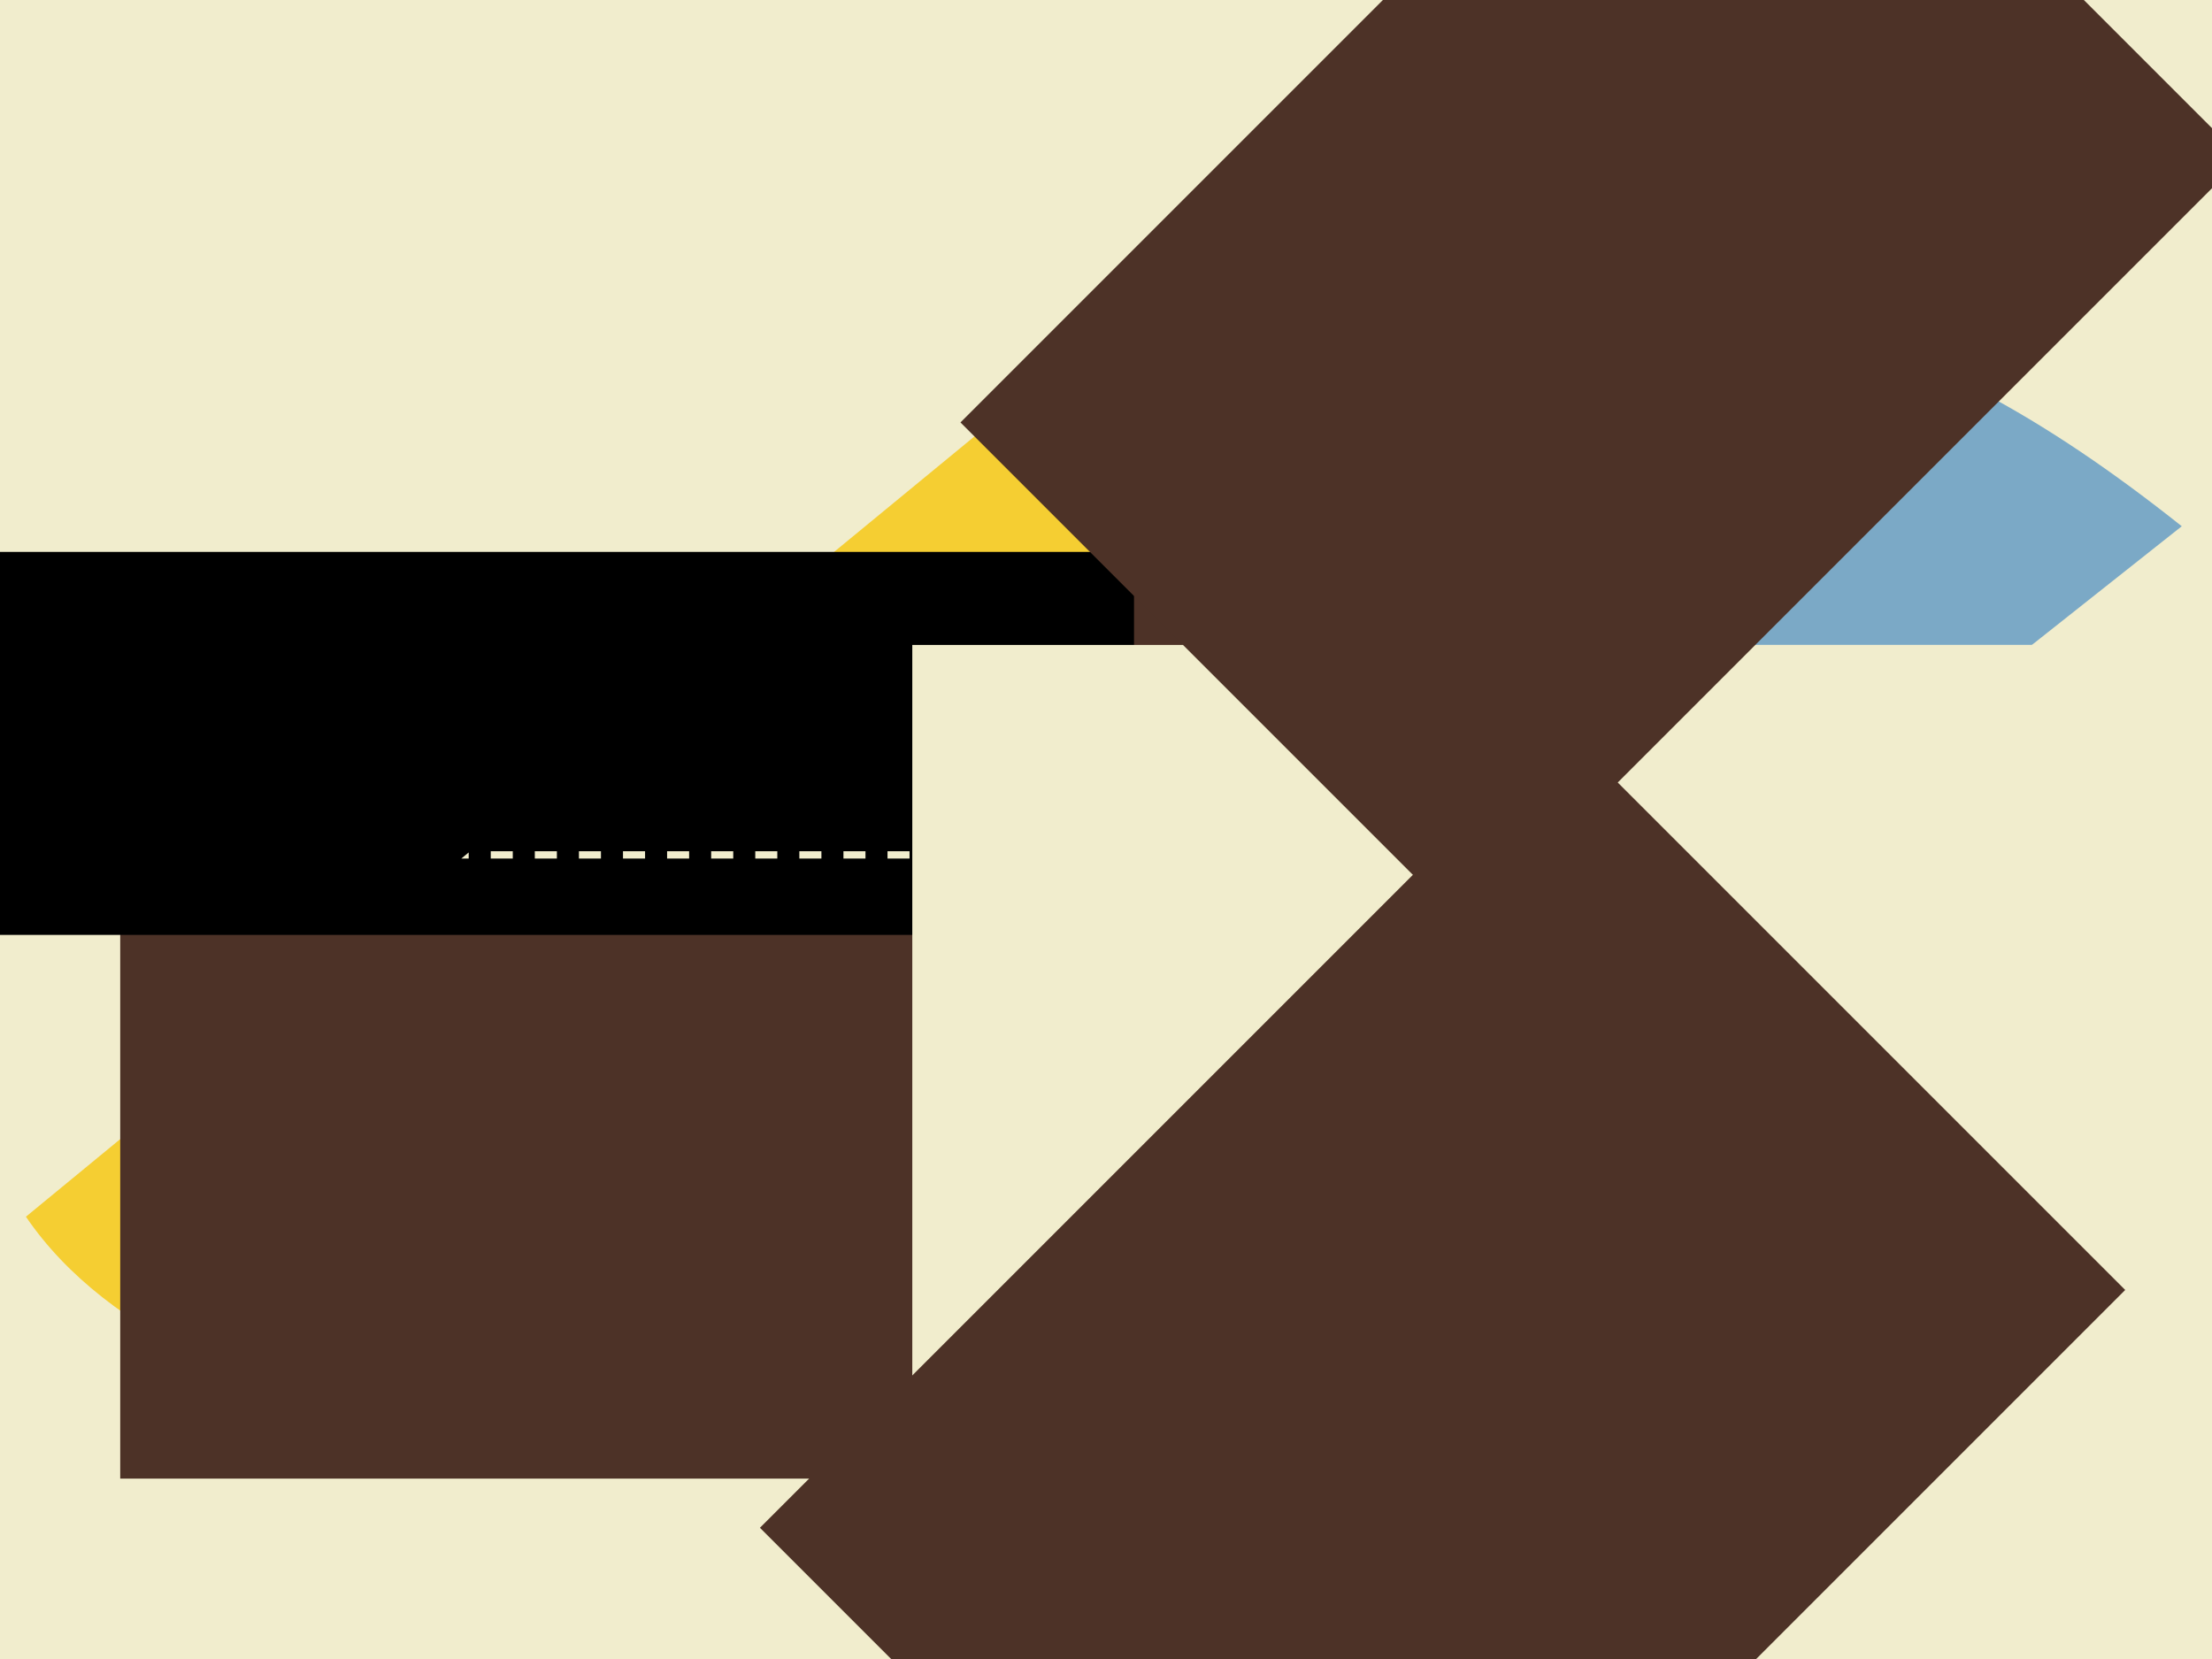 <?xml version="1.0" encoding="UTF-8" standalone="no"?>
<!-- Created with Inkscape (http://www.inkscape.org/) -->

<svg
   xmlns:dc="http://purl.org/dc/elements/1.1/"
   xmlns:cc="http://creativecommons.org/ns#"
   xmlns:rdf="http://www.w3.org/1999/02/22-rdf-syntax-ns#"
   xmlns:svg="http://www.w3.org/2000/svg"
   xmlns="http://www.w3.org/2000/svg"
   xmlns:sodipodi="http://sodipodi.sourceforge.net/DTD/sodipodi-0.dtd"
   xmlns:inkscape="http://www.inkscape.org/namespaces/inkscape"
   width="1600px"
   height="1200px"
   id="svg4435"
   version="1.1"
   inkscape:version="0.48.1 r9760"
   sodipodi:docname="gliederung_rev3.svg">
  <rect width="100%" height="100%" fill="#808080" stroke="none"/>
  <defs
     id="defs4437" />
  <sodipodi:namedview
     id="base"
     pagecolor="#ffffff"
     bordercolor="#666666"
     borderopacity="1.0"
     inkscape:pageopacity="0.0"
     inkscape:pageshadow="2"
     inkscape:zoom="0.555"
     inkscape:cx="904.26591"
     inkscape:cy="524.99728"
     inkscape:current-layer="layer1"
     inkscape:document-units="px"
     showgrid="false"
     inkscape:window-width="1438"
     inkscape:window-height="879"
     inkscape:window-x="0"
     inkscape:window-y="19"
     inkscape:window-maximized="0"
     showguides="true"
     inkscape:guide-bbox="true" />
  <g
     id="layer1"
     inkscape:label="Layer 1"
     inkscape:groupmode="layer">
    <g
       id="g6115">
      <g
         transform="translate(0,30.578)"
         style="fill:#4d3227;fill-opacity:1"
         id="g5957">
        <path
           style="font-size:medium;font-style:normal;font-variant:normal;font-weight:normal;font-stretch:normal;text-indent:0;text-align:start;text-decoration:none;line-height:normal;letter-spacing:normal;word-spacing:normal;text-transform:none;direction:ltr;block-progression:tb;writing-mode:lr-tb;text-anchor:start;baseline-shift:baseline;color:#000000;fill:#4d3227;fill-opacity:1;fill-rule:nonzero;stroke:none;stroke-width:5.315;marker:none;visibility:visible;display:inline;overflow:visible;enable-background:accumulate;font-family:Sans;-inkscape-font-specification:Sans"
           d="m 36.062,296.969 15.938,0 0,-5.312 -15.938,0 z m 31.906,0 15.938,0 0,-5.312 -15.938,0 z m 31.875,0 15.938,0 0,-5.312 -15.938,0 z m 31.906,0 15.938,0 0,-5.312 -15.938,0 z m 31.875,0 15.938,0 0,-5.312 -15.938,0 z m 31.906,0 15.938,0 0,-5.312 -15.938,0 z m 31.875,0 15.938,0 0,-5.312 -15.938,0 z m 31.906,0 15.938,0 0,-5.312 -15.938,0 z m 31.875,0 15.938,0 0,-5.312 -15.938,0 z m 31.875,0 15.969,0 0,-5.312 -15.969,0 z m 31.906,0 15.938,0 0,-5.312 -15.938,0 z m 31.875,0 15.969,0 0,-5.312 -15.969,0 z m 31.906,0 15.938,0 0,-5.312 -15.938,0 z m 31.875,0 15.969,0 0,-5.312 -15.969,0 z m 31.906,0 15.938,0 0,-5.312 -15.938,0 z m 31.875,0 15.969,0 0,-5.312 -15.969,0 z m 31.906,0 15.938,0 0,-5.312 -15.938,0 z m 31.875,0 15.969,0 0,-5.312 -15.969,0 z m 31.906,0 15.938,0 0,-5.312 -15.938,0 z m 31.875,0 15.938,0 0,-5.312 -15.938,0 z m 31.906,0 15.938,0 0,-5.312 -15.938,0 z m 31.875,0 15.938,0 0,-5.312 -15.938,0 z m 31.906,0 15.938,0 0,-5.312 -15.938,0 z m 31.875,0 15.938,0 0,-5.312 -15.938,0 z m 31.906,0 15.938,0 0,-5.312 -15.938,0 z m 31.875,0 15.938,0 0,-5.312 -15.938,0 z m 31.906,0 15.938,0 0,-5.312 -15.938,0 z m 31.875,0 15.938,0 0,-5.312 -15.938,0 z m 31.875,0 15.969,0 0,-5.312 -15.969,0 z m 31.906,0 15.938,0 0,-5.312 -15.938,0 z m 31.875,0 15.969,0 0,-5.312 -15.969,0 z m 31.906,0 15.938,0 0,-5.312 -15.938,0 z m 31.875,0 15.969,0 0,-5.312 -15.969,0 z m 31.906,0 15.938,0 0,-5.312 -15.938,0 z m 31.875,0 15.969,0 0,-5.312 -15.969,0 z m 31.906,0 15.937,0 0,-5.312 -15.937,0 z m 31.875,0 15.937,0 0,-5.312 -15.937,0 z m 31.906,0 15.938,0 0,-5.312 -15.938,0 z m 31.875,0 15.938,0 0,-5.312 -15.938,0 z m 31.906,0 15.938,0 0,-5.312 -15.938,0 z m 31.875,0 15.938,0 0,-5.312 -15.938,0 z m 31.906,0 15.938,0 0,-5.312 -15.938,0 z m 31.875,0 15.938,0 0,-5.312 -15.938,0 z m 31.906,0 15.937,0 0,-5.312 -15.937,0 z m 31.875,0 15.937,0 0,-5.312 -15.937,0 z m 31.875,0 15.969,0 0,-5.312 -15.969,0 z m 31.906,0 15.938,0 0,-5.312 -15.938,0 z m 31.875,0 15.969,0 0,-5.312 -15.969,0 z"
           id="path5016"
           inkscape:connector-curvature="0" />
        <path
           style="font-size:medium;font-style:normal;font-variant:normal;font-weight:normal;font-stretch:normal;text-indent:0;text-align:start;text-decoration:none;line-height:normal;letter-spacing:normal;word-spacing:normal;text-transform:none;direction:ltr;block-progression:tb;writing-mode:lr-tb;text-anchor:start;baseline-shift:baseline;color:#000000;fill:#4d3227;fill-opacity:1;fill-rule:nonzero;stroke:none;stroke-width:5.315;marker:none;visibility:visible;display:inline;overflow:visible;enable-background:accumulate;font-family:Sans;-inkscape-font-specification:Sans"
           d="m 36.062,590.438 15.938,0 0,-5.312 -15.938,0 z m 31.906,0 15.938,0 0,-5.312 -15.938,0 z m 31.875,0 15.938,0 0,-5.312 -15.938,0 z m 31.906,0 15.938,0 0,-5.312 -15.938,0 z m 31.875,0 15.938,0 0,-5.312 -15.938,0 z m 31.906,0 15.938,0 0,-5.312 -15.938,0 z m 31.875,0 15.938,0 0,-5.312 -15.938,0 z m 31.906,0 15.938,0 0,-5.312 -15.938,0 z m 31.875,0 15.938,0 0,-5.312 -15.938,0 z m 31.875,0 15.969,0 0,-5.312 -15.969,0 z m 31.906,0 15.938,0 0,-5.312 -15.938,0 z m 31.875,0 15.969,0 0,-5.312 -15.969,0 z m 31.906,0 15.938,0 0,-5.312 -15.938,0 z m 31.875,0 15.969,0 0,-5.312 -15.969,0 z m 31.906,0 15.938,0 0,-5.312 -15.938,0 z m 31.875,0 15.969,0 0,-5.312 -15.969,0 z m 31.906,0 15.938,0 0,-5.312 -15.938,0 z m 31.875,0 15.969,0 0,-5.312 -15.969,0 z m 31.906,0 15.938,0 0,-5.312 -15.938,0 z m 31.875,0 15.938,0 0,-5.312 -15.938,0 z m 31.906,0 15.938,0 0,-5.312 -15.938,0 z m 31.875,0 15.938,0 0,-5.312 -15.938,0 z m 31.906,0 15.938,0 0,-5.312 -15.938,0 z m 31.875,0 15.938,0 0,-5.312 -15.938,0 z m 31.906,0 15.938,0 0,-5.312 -15.938,0 z m 31.875,0 15.938,0 0,-5.312 -15.938,0 z m 31.906,0 15.938,0 0,-5.312 -15.938,0 z m 31.875,0 15.938,0 0,-5.312 -15.938,0 z m 31.875,0 15.969,0 0,-5.312 -15.969,0 z m 31.906,0 15.938,0 0,-5.312 -15.938,0 z m 31.875,0 15.969,0 0,-5.312 -15.969,0 z m 31.906,0 15.938,0 0,-5.312 -15.938,0 z m 31.875,0 15.969,0 0,-5.312 -15.969,0 z m 31.906,0 15.938,0 0,-5.312 -15.938,0 z m 31.875,0 15.969,0 0,-5.312 -15.969,0 z m 31.906,0 15.937,0 0,-5.312 -15.937,0 z m 31.875,0 15.937,0 0,-5.312 -15.937,0 z m 31.906,0 15.938,0 0,-5.312 -15.938,0 z m 31.875,0 15.938,0 0,-5.312 -15.938,0 z m 31.906,0 15.938,0 0,-5.312 -15.938,0 z m 31.875,0 15.938,0 0,-5.312 -15.938,0 z m 31.906,0 15.938,0 0,-5.312 -15.938,0 z m 31.875,0 15.938,0 0,-5.312 -15.938,0 z m 31.906,0 15.937,0 0,-5.312 -15.937,0 z m 31.875,0 15.937,0 0,-5.312 -15.937,0 z m 31.875,0 15.969,0 0,-5.312 -15.969,0 z m 31.906,0 15.938,0 0,-5.312 -15.938,0 z m 31.875,0 15.969,0 0,-5.312 -15.969,0 z"
           id="path5016-4"
           inkscape:connector-curvature="0" />
        <path
           style="font-size:medium;font-style:normal;font-variant:normal;font-weight:normal;font-stretch:normal;text-indent:0;text-align:start;text-decoration:none;line-height:normal;letter-spacing:normal;word-spacing:normal;text-transform:none;direction:ltr;block-progression:tb;writing-mode:lr-tb;text-anchor:start;baseline-shift:baseline;color:#000000;fill:#4d3227;fill-opacity:1;fill-rule:nonzero;stroke:none;stroke-width:5.315;marker:none;visibility:visible;display:inline;overflow:visible;enable-background:accumulate;font-family:Sans;-inkscape-font-specification:Sans"
           d="m 36.062,887.062 15.938,0 0,-5.312 -15.938,0 z m 31.906,0 15.938,0 0,-5.312 -15.938,0 z m 31.875,0 15.938,0 0,-5.312 -15.938,0 z m 31.906,0 15.938,0 0,-5.312 -15.938,0 z m 31.875,0 15.938,0 0,-5.312 -15.938,0 z m 31.906,0 15.938,0 0,-5.312 -15.938,0 z m 31.875,0 15.938,0 0,-5.312 -15.938,0 z m 31.906,0 15.938,0 0,-5.312 -15.938,0 z m 31.875,0 15.938,0 0,-5.312 -15.938,0 z m 31.875,0 15.969,0 0,-5.312 -15.969,0 z m 31.906,0 15.938,0 0,-5.312 -15.938,0 z m 31.875,0 15.969,0 0,-5.312 -15.969,0 z m 31.906,0 15.938,0 0,-5.312 -15.938,0 z m 31.875,0 15.969,0 0,-5.312 -15.969,0 z m 31.906,0 15.938,0 0,-5.312 -15.938,0 z m 31.875,0 15.969,0 0,-5.312 -15.969,0 z m 31.906,0 15.938,0 0,-5.312 -15.938,0 z m 31.875,0 15.969,0 0,-5.312 -15.969,0 z m 31.906,0 15.938,0 0,-5.312 -15.938,0 z m 31.875,0 15.938,0 0,-5.312 -15.938,0 z m 31.906,0 15.938,0 0,-5.312 -15.938,0 z m 31.875,0 15.938,0 0,-5.312 -15.938,0 z m 31.906,0 15.938,0 0,-5.312 -15.938,0 z m 31.875,0 15.938,0 0,-5.312 -15.938,0 z m 31.906,0 15.938,0 0,-5.312 -15.938,0 z m 31.875,0 15.938,0 0,-5.312 -15.938,0 z m 31.906,0 15.938,0 0,-5.312 -15.938,0 z m 31.875,0 15.938,0 0,-5.312 -15.938,0 z m 31.875,0 15.969,0 0,-5.312 -15.969,0 z m 31.906,0 15.938,0 0,-5.312 -15.938,0 z m 31.875,0 15.969,0 0,-5.312 -15.969,0 z m 31.906,0 15.938,0 0,-5.312 -15.938,0 z m 31.875,0 15.969,0 0,-5.312 -15.969,0 z m 31.906,0 15.938,0 0,-5.312 -15.938,0 z m 31.875,0 15.969,0 0,-5.312 -15.969,0 z m 31.906,0 15.937,0 0,-5.312 -15.937,0 z m 31.875,0 15.937,0 0,-5.312 -15.937,0 z m 31.906,0 15.938,0 0,-5.312 -15.938,0 z m 31.875,0 15.938,0 0,-5.312 -15.938,0 z m 31.906,0 15.938,0 0,-5.312 -15.938,0 z m 31.875,0 15.938,0 0,-5.312 -15.938,0 z m 31.906,0 15.938,0 0,-5.312 -15.938,0 z m 31.875,0 15.938,0 0,-5.312 -15.938,0 z m 31.906,0 15.937,0 0,-5.312 -15.937,0 z m 31.875,0 15.937,0 0,-5.312 -15.937,0 z m 31.875,0 15.969,0 0,-5.312 -15.969,0 z m 31.906,0 15.938,0 0,-5.312 -15.938,0 z m 31.875,0 15.969,0 0,-5.312 -15.969,0 z"
           id="path5016-44"
           inkscape:connector-curvature="0" />
      </g>
      <path
         inkscape:connector-curvature="0"
         id="path5016-7"
         d="m 705.75,322.234 0,5.312 15.938,0 0,-5.312 -15.938,0 z m 31.906,0 0,5.312 15.938,0 0,-5.312 -15.938,0 z m 31.875,0 0,5.312 15.938,0 0,-5.312 -15.938,0 z m 31.906,0 0,5.312 15.938,0 0,-5.312 -15.938,0 z m 31.875,0 0,5.312 15.938,0 0,-5.312 -15.938,0 z m 31.906,0 0,5.312 15.938,0 0,-5.312 -15.938,0 z m 31.875,0 0,5.312 15.938,0 0,-5.312 -15.938,0 z m 31.875,0 0,5.312 15.969,0 0,-5.312 -15.969,0 z m 31.906,0 0,5.312 15.938,0 0,-5.312 -15.938,0 z m 31.875,0 0,5.312 15.969,0 0,-5.312 -15.969,0 z m 31.906,0 0,5.312 15.938,0 0,-5.312 -15.938,0 z m 31.875,0 0,5.312 15.969,0 0,-5.312 -15.969,0 z m 31.906,0 0,5.312 15.938,0 0,-5.312 -15.938,0 z m 31.875,0 0,5.312 15.969,0 0,-5.312 -15.969,0 z m 31.906,0 0,5.312 15.937,0 0,-5.312 -15.937,0 z m 31.875,0 0,5.312 15.937,0 0,-5.312 -15.937,0 z m 31.906,0 0,5.312 15.938,0 0,-5.312 -15.938,0 z m 31.875,0 0,5.312 15.938,0 0,-5.312 -15.938,0 z m 31.906,0 0,5.312 15.938,0 0,-5.312 -15.938,0 z m 31.875,0 0,5.312 15.938,0 0,-5.312 -15.938,0 z m 31.906,0 0,5.312 15.938,0 0,-5.312 -15.938,0 z m 31.875,0 0,5.312 15.938,0 0,-5.312 -15.938,0 z m 31.906,0 0,5.312 15.937,0 0,-5.312 -15.937,0 z m 31.875,0 0,5.312 15.937,0 0,-5.312 -15.937,0 z m 31.875,0 0,5.312 15.969,0 0,-5.312 -15.969,0 z m 31.906,3.219 0,2.094 3.094,0 c -1.034,-0.698 -2.059,-1.401 -3.094,-2.094 z m -1148.031,290.25 0,5.312 15.938,0 0,-5.312 -15.938,0 z m 31.875,0 0,5.312 15.969,0 0,-5.312 -15.969,0 z m 31.906,0 0,5.312 15.938,0 0,-5.312 -15.938,0 z m 31.875,0 0,5.312 15.969,0 0,-5.312 -15.969,0 z m 31.906,0 0,5.312 15.938,0 0,-5.312 -15.938,0 z m 31.875,0 0,5.312 15.969,0 0,-5.312 -15.969,0 z m 31.906,0 0,5.312 15.938,0 0,-5.312 -15.938,0 z m 31.875,0 0,5.312 15.969,0 0,-5.312 -15.969,0 z m 31.906,0 0,5.312 15.938,0 0,-5.312 -15.938,0 z m 31.875,0 0,5.312 15.938,0 0,-5.312 -15.938,0 z m 31.906,0 0,5.312 15.938,0 0,-5.312 -15.938,0 z m 31.875,0 0,5.312 15.938,0 0,-5.312 -15.938,0 z m 31.906,0 0,5.312 15.938,0 0,-5.312 -15.938,0 z m 31.875,0 0,5.312 15.938,0 0,-5.312 -15.938,0 z m 31.906,0 0,5.312 15.938,0 0,-5.312 -15.938,0 z m 31.875,0 0,5.312 15.938,0 0,-5.312 -15.938,0 z m 31.906,0 0,5.312 15.938,0 0,-5.312 -15.938,0 z m 31.875,0 0,5.312 15.938,0 0,-5.312 -15.938,0 z m 31.875,0 0,5.312 15.969,0 0,-5.312 -15.969,0 z m 31.906,0 0,5.312 15.938,0 0,-5.312 -15.938,0 z m 31.875,0 0,5.312 15.969,0 0,-5.312 -15.969,0 z m 31.906,0 0,5.312 15.938,0 0,-5.312 -15.938,0 z m 31.875,0 0,5.312 15.969,0 0,-5.312 -15.969,0 z m 31.906,0 0,5.312 15.938,0 0,-5.312 -15.938,0 z m 31.875,0 0,5.312 15.969,0 0,-5.312 -15.969,0 z m 31.906,0 0,5.312 15.937,0 0,-5.312 -15.937,0 z m 31.875,0 0,5.312 15.937,0 0,-5.312 -15.937,0 z m 31.906,0 0,5.312 15.938,0 0,-5.312 -15.938,0 z m 31.875,0 0,5.312 15.938,0 0,-5.312 -15.938,0 z m 31.906,0 0,1.156 1.469,-1.156 -1.469,0 z m -940.75,0.906 -5.344,4.406 5.344,0 0,-4.406 z M 45.125,912.328 c 1.73,1.79 3.49,3.56 5.281,5.312 l 1.594,0 0,-5.312 -6.875,0 z m 22.844,0 0,5.312 15.938,0 0,-5.312 -15.938,0 z m 31.875,0 0,5.312 15.938,0 0,-5.312 -15.938,0 z m 31.906,0 0,5.312 15.938,0 0,-5.312 -15.938,0 z m 31.875,0 0,5.312 15.938,0 0,-5.312 -15.938,0 z m 31.906,0 0,5.312 15.938,0 0,-5.312 -15.938,0 z m 31.875,0 0,5.312 15.938,0 0,-5.312 -15.938,0 z m 31.906,0 0,5.312 15.938,0 0,-5.312 -15.938,0 z m 31.875,0 0,5.312 15.938,0 0,-5.312 -15.938,0 z m 31.875,0 0,5.312 15.969,0 0,-5.312 -15.969,0 z m 31.906,0 0,5.312 15.938,0 0,-5.312 -15.938,0 z m 31.875,0 0,5.312 15.969,0 0,-5.312 -15.969,0 z m 31.906,0 0,5.312 15.938,0 0,-5.312 -15.938,0 z m 31.875,0 0,5.312 15.969,0 0,-5.312 -15.969,0 z m 31.906,0 0,5.312 15.938,0 0,-5.312 -15.938,0 z m 31.875,0 0,5.312 15.969,0 0,-5.312 -15.969,0 z m 31.906,0 0,5.312 15.938,0 0,-5.312 -15.938,0 z m 31.875,0 0,5.312 15.969,0 0,-5.312 -15.969,0 z m 31.906,0 0,5.312 15.938,0 0,-5.312 -15.938,0 z m 31.875,0 0,5.312 15.938,0 0,-5.312 -15.938,0 z m 31.906,0 0,5.312 15.938,0 0,-5.312 -15.938,0 z m 31.875,0 0,5.312 15.938,0 0,-5.312 -15.938,0 z m 31.906,0 0,5.312 15.938,0 0,-5.312 -15.938,0 z m 31.875,0 0,5.312 15.938,0 0,-5.312 -15.938,0 z m 31.906,0 0,5.312 15.938,0 0,-5.312 -15.938,0 z m 31.875,0 0,5.312 15.938,0 0,-5.312 -15.938,0 z m 31.906,0 0,5.312 15.938,0 0,-5.312 -15.938,0 z m 31.875,0 0,5.312 2.844,0 6.688,-5.312 -9.531,0 z"
         style="font-size:medium;font-style:normal;font-variant:normal;font-weight:normal;font-stretch:normal;text-indent:0;text-align:start;text-decoration:none;line-height:normal;letter-spacing:normal;word-spacing:normal;text-transform:none;direction:ltr;block-progression:tb;writing-mode:lr-tb;text-anchor:start;baseline-shift:baseline;color:#000000;fill:#f1edcd;fill-opacity:1;fill-rule:nonzero;stroke:none;stroke-width:5.315;marker:none;visibility:visible;display:inline;overflow:visible;enable-background:accumulate;font-family:Sans;-inkscape-font-specification:Sans" />
    </g>
    <path
       style="color:#000000;fill:#f1edcd;fill-opacity:1;fill-rule:nonzero;stroke:none;stroke-width:3.543;marker:none;visibility:visible;display:inline;overflow:visible;enable-background:accumulate"
       d="m 0,0 c 0,400 0,800 0,1200 533.333,0 1066.667,0 1600,0 0,-400 0,-800 0,-1200 C 1066.667,0 533.333,0 0,0 z"
       id="rect5526"
       inkscape:connector-curvature="0" />
    <path
       sodipodi:nodetypes="cccccccccccccccccccccccccccccccccccccccccccccccccccccccccccccccccccccccccccccccccccccccccccccccccccccccccccccccccccccccccccccccccccccccccccccccccccccccccccccccccccccccccccccccccccccccccccccccccccccccccccccccccccccccccccc"
       style="font-size:medium;font-style:normal;font-variant:normal;font-weight:normal;font-stretch:normal;text-indent:0;text-align:start;text-decoration:none;line-height:normal;letter-spacing:normal;word-spacing:normal;text-transform:none;direction:ltr;block-progression:tb;writing-mode:lr-tb;text-anchor:start;baseline-shift:baseline;color:#000000;fill:#4d3227;fill-opacity:1;fill-rule:nonzero;stroke:none;stroke-width:5.315;marker:none;visibility:visible;display:inline;overflow:visible;enable-background:accumulate;font-family:Sans;-inkscape-font-specification:Sans"
       d="m 36.062,327.546 15.938,0 0,-5.312 -15.938,0 z m 31.906,0 15.938,0 0,-5.312 -15.938,0 z m 31.875,0 15.938,0 0,-5.312 -15.938,0 z m 31.906,0 15.938,0 0,-5.312 -15.938,0 z m 31.875,0 15.938,0 0,-5.312 -15.938,0 z m 31.906,0 15.938,0 0,-5.312 -15.938,0 z m 31.875,0 15.938,0 0,-5.312 -15.938,0 z m 31.906,0 15.938,0 0,-5.312 -15.938,0 z m 31.875,0 15.938,0 0,-5.312 -15.938,0 z m 31.875,0 15.969,0 0,-5.312 -15.969,0 z m 31.906,0 15.938,0 0,-5.312 -15.938,0 z m 31.875,0 15.969,0 0,-5.312 -15.969,0 z m 31.906,0 15.938,0 0,-5.312 -15.938,0 z m 31.875,0 15.969,0 0,-5.312 -15.969,0 z m 31.906,0 15.938,0 0,-5.312 -15.938,0 z m 31.875,0 15.969,0 0,-5.312 -15.969,0 z m 31.906,0 15.938,0 0,-5.312 -15.938,0 z m 31.875,0 15.969,0 0,-5.312 -15.969,0 z m 31.906,0 15.938,0 0,-5.312 -15.938,0 z m 31.875,0 15.938,0 0,-5.312 -15.938,0 z m 31.906,0 15.938,0 0,-5.312 -15.938,0 z m 31.875,0 15.938,0 0,-5.312 -15.938,0 z m 31.906,0 15.938,0 0,-5.312 -15.938,0 z m 31.875,0 15.938,0 0,-5.312 -15.938,0 z m 31.906,0 15.938,0 0,-5.312 -15.938,0 z m 31.875,0 15.938,0 0,-5.312 -15.938,0 z m 31.906,0 15.938,0 0,-5.312 -15.938,0 z m 31.875,0 15.938,0 0,-5.312 -15.938,0 z m 31.875,0 15.969,0 0,-5.312 -15.969,0 z m 31.906,0 15.938,0 0,-5.312 -15.938,0 z m 31.875,0 15.969,0 0,-5.312 -15.969,0 z m 31.906,0 15.938,0 0,-5.312 -15.938,0 z m 31.875,0 15.969,0 0,-5.312 -15.969,0 z m 31.906,0 15.938,0 0,-5.312 -15.938,0 z m 31.875,0 15.969,0 0,-5.312 -15.969,0 z m 31.906,0 15.937,0 0,-5.312 -15.937,0 z m 31.875,0 15.937,0 0,-5.312 -15.937,0 z m 31.906,0 15.938,0 0,-5.312 -15.938,0 z m 31.875,0 15.938,0 0,-5.312 -15.938,0 z m 31.906,0 15.938,0 0,-5.312 -15.938,0 z m 31.875,0 15.938,0 0,-5.312 -15.938,0 z m 31.906,0 15.938,0 0,-5.312 -15.938,0 z m 31.875,0 15.938,0 0,-5.312 -15.938,0 z m 31.906,0 15.937,0 0,-5.312 -15.937,0 z"
       id="path5016-70"
       inkscape:connector-curvature="0" />
    <path
       sodipodi:nodetypes="cccccccccccccccccccccccccccccccccccccccccccccccccccccccccccccccccccccccccccccccccccccccccccccccccccccccccccccccccccccccccccccccccccccccccccccccccccccccccccccccccccccccccccccccccccccccccccccccccccccccccccccccccccccccccccc"
       style="font-size:medium;font-style:normal;font-variant:normal;font-weight:normal;font-stretch:normal;text-indent:0;text-align:start;text-decoration:none;line-height:normal;letter-spacing:normal;word-spacing:normal;text-transform:none;direction:ltr;block-progression:tb;writing-mode:lr-tb;text-anchor:start;baseline-shift:baseline;color:#000000;fill:#4d3227;fill-opacity:1;fill-rule:nonzero;stroke:none;stroke-width:5.315;marker:none;visibility:visible;display:inline;overflow:visible;enable-background:accumulate;font-family:Sans;-inkscape-font-specification:Sans"
       d="m 99.844,621.015 15.938,0 0,-5.312 -15.938,0 z m 31.906,0 15.938,0 0,-5.312 -15.938,0 z m 31.875,0 15.938,0 0,-5.312 -15.938,0 z m 31.906,0 15.938,0 0,-5.312 -15.938,0 z m 31.875,0 15.938,0 0,-5.312 -15.938,0 z m 31.906,0 15.938,0 0,-5.312 -15.938,0 z m 31.875,0 15.938,0 0,-5.312 -15.938,0 z m 31.875,0 15.969,0 0,-5.312 -15.969,0 z m 31.906,0 15.938,0 0,-5.312 -15.938,0 z m 31.875,0 15.969,0 0,-5.312 -15.969,0 z m 31.906,0 15.938,0 0,-5.312 -15.938,0 z m 31.875,0 15.969,0 0,-5.312 -15.969,0 z m 31.906,0 15.938,0 0,-5.312 -15.938,0 z m 31.875,0 15.969,0 0,-5.312 -15.969,0 z m 31.906,0 15.938,0 0,-5.312 -15.938,0 z m 31.875,0 15.969,0 0,-5.312 -15.969,0 z m 31.906,0 15.938,0 0,-5.312 -15.938,0 z m 31.875,0 15.938,0 0,-5.312 -15.938,0 z m 31.906,0 15.938,0 0,-5.312 -15.938,0 z m 31.875,0 15.938,0 0,-5.312 -15.938,0 z m 31.906,0 15.938,0 0,-5.312 -15.938,0 z m 31.875,0 15.938,0 0,-5.312 -15.938,0 z m 31.906,0 15.938,0 0,-5.312 -15.938,0 z m 31.875,0 15.938,0 0,-5.312 -15.938,0 z m 31.906,0 15.938,0 0,-5.312 -15.938,0 z m 31.875,0 15.938,0 0,-5.312 -15.938,0 z m 31.875,0 15.969,0 0,-5.312 -15.969,0 z m 31.906,0 15.938,0 0,-5.312 -15.938,0 z m 31.875,0 15.969,0 0,-5.312 -15.969,0 z m 31.906,0 15.938,0 0,-5.312 -15.938,0 z m 31.875,0 15.969,0 0,-5.312 -15.969,0 z m 31.906,0 15.938,0 0,-5.312 -15.938,0 z m 31.875,0 15.969,0 0,-5.312 -15.969,0 z m 31.906,0 15.937,0 0,-5.312 -15.937,0 z m 31.875,0 15.937,0 0,-5.312 -15.937,0 z m 31.906,0 15.938,0 0,-5.312 -15.938,0 z m 31.875,0 15.938,0 0,-5.312 -15.938,0 z m 31.906,0 15.938,0 0,-5.312 -15.938,0 z m 31.875,0 15.938,0 0,-5.312 -15.938,0 z m 31.906,0 15.938,0 0,-5.312 -15.938,0 z m 31.875,0 15.938,0 0,-5.312 -15.938,0 z m 31.906,0 15.937,0 0,-5.312 -15.937,0 z m 31.875,0 15.937,0 0,-5.312 -15.937,0 z m 31.875,0 15.969,0 0,-5.312 -15.969,0 z"
       id="path5016-4-8"
       inkscape:connector-curvature="0" />
    <path
       sodipodi:nodetypes="cccccccccccccccccccccccccccccccccccccccccccccccccccccccccccccccccccccccccccccccccccccccccccccccccccccccccccccccccccccccccccccccccccccccccccccccccccccccccccccccccccccccccccccccccccccccccccccccccccccccccccccccccccccccccccc"
       style="font-size:medium;font-style:normal;font-variant:normal;font-weight:normal;font-stretch:normal;text-indent:0;text-align:start;text-decoration:none;line-height:normal;letter-spacing:normal;word-spacing:normal;text-transform:none;direction:ltr;block-progression:tb;writing-mode:lr-tb;text-anchor:start;baseline-shift:baseline;color:#000000;fill:#4d3227;fill-opacity:1;fill-rule:nonzero;stroke:none;stroke-width:5.315;marker:none;visibility:visible;display:inline;overflow:visible;enable-background:accumulate;font-family:Sans;-inkscape-font-specification:Sans"
       d="m 163.625,917.64 15.938,0 0,-5.312 -15.938,0 z m 31.906,0 15.938,0 0,-5.312 -15.938,0 z m 31.875,0 15.938,0 0,-5.312 -15.938,0 z m 31.906,0 15.938,0 0,-5.312 -15.938,0 z m 31.875,0 15.938,0 0,-5.312 -15.938,0 z m 31.875,0 15.969,0 0,-5.312 -15.969,0 z m 31.906,0 15.938,0 0,-5.312 -15.938,0 z m 31.875,0 15.969,0 0,-5.312 -15.969,0 z m 31.906,0 15.938,0 0,-5.312 -15.938,0 z m 31.875,0 15.969,0 0,-5.312 -15.969,0 z m 31.906,0 15.938,0 0,-5.312 -15.938,0 z m 31.875,0 15.969,0 0,-5.312 -15.969,0 z m 31.906,0 15.938,0 0,-5.312 -15.938,0 z m 31.875,0 15.969,0 0,-5.312 -15.969,0 z m 31.906,0 15.938,0 0,-5.312 -15.938,0 z m 31.875,0 15.938,0 0,-5.312 -15.938,0 z m 31.906,0 15.938,0 0,-5.312 -15.938,0 z m 31.875,0 15.938,0 0,-5.312 -15.938,0 z m 31.906,0 15.938,0 0,-5.312 -15.938,0 z m 31.875,0 15.938,0 0,-5.312 -15.938,0 z m 31.906,0 15.938,0 0,-5.312 -15.938,0 z m 31.875,0 15.938,0 0,-5.312 -15.938,0 z m 31.906,0 15.938,0 0,-5.312 -15.938,0 z m 31.875,0 15.938,0 0,-5.312 -15.938,0 z m 31.875,0 15.969,0 0,-5.312 -15.969,0 z m 31.906,0 15.938,0 0,-5.312 -15.938,0 z m 31.875,0 15.969,0 0,-5.312 -15.969,0 z m 31.906,0 15.938,0 0,-5.312 -15.938,0 z m 31.875,0 15.969,0 0,-5.312 -15.969,0 z m 31.906,0 15.938,0 0,-5.312 -15.938,0 z m 31.875,0 15.969,0 0,-5.312 -15.969,0 z m 31.906,0 15.937,0 0,-5.312 -15.937,0 z m 31.875,0 15.937,0 0,-5.312 -15.937,0 z m 31.906,0 15.938,0 0,-5.312 -15.938,0 z m 31.875,0 15.938,0 0,-5.312 -15.938,0 z m 31.906,0 15.938,0 0,-5.312 -15.938,0 z m 31.875,0 15.938,0 0,-5.312 -15.938,0 z m 31.906,0 15.938,0 0,-5.312 -15.938,0 z m 31.875,0 15.938,0 0,-5.312 -15.938,0 z m 31.906,0 15.937,0 0,-5.312 -15.937,0 z m 31.875,0 15.937,0 0,-5.312 -15.937,0 z m 31.875,0 15.969,0 0,-5.312 -15.969,0 z m 31.906,0 15.938,0 0,-5.312 -15.938,0 z m 31.875,0 15.969,0 0,-5.312 -15.969,0 z"
       id="path5016-44-1"
       inkscape:connector-curvature="0" />
    <rect
       style="color:#000000;fill:#f1edcd;fill-opacity:1;fill-rule:nonzero;stroke:none;stroke-width:5.315;marker:none;visibility:visible;display:inline;overflow:visible;enable-background:accumulate"
       id="rect6173-9"
       width="1580.18"
       height="72.072"
       x="18.919"
       y="873.874" />
    <rect
       style="color:#000000;fill:#f1edcd;fill-opacity:1;fill-rule:nonzero;stroke:none;stroke-width:5.315;stroke-miterlimit:4;stroke-opacity:1;stroke-dasharray:15.945, 15.945;stroke-dashoffset:0;marker:none;visibility:visible;display:inline;overflow:visible;enable-background:accumulate"
       id="rect6173"
       width="1580.18"
       height="72.072"
       x="18.018"
       y="281.081" />
    <path
       style="fill:#f5ce32;stroke:none;fill-opacity:1"
       d="M 864.78,276.134 749.453,946.217 C 511.61,1091.188 136.167,1052.618 18.75,880.074 l 795.566,-654.434 z"
       id="path5778"
       inkscape:connector-curvature="0"
       sodipodi:nodetypes="ccccc" />
    <path
       style="fill:#7ba9c6;stroke:none;fill-opacity:1"
       d="M 749.43,946.193 864.758,276.163 C 1193.879,157.223 1383.392,225.905 1578.138,380.651 L 799.995,996.769 z"
       id="path5747"
       inkscape:connector-curvature="0"
       sodipodi:nodetypes="ccccc" />
    <flowRoot
       xml:space="preserve"
       id="flowRoot4443"
       style="font-size:40px;font-style:normal;font-weight:normal;line-height:125%;letter-spacing:0px;word-spacing:0px;fill:#4d3227;fill-opacity:1;stroke:none;font-family:Futura Bk BT;-inkscape-font-specification:Futura Bk BT"
       transform="matrix(1.387,0,0,1.387,956.011,293.295)"><flowRegion
         id="flowRegion4445"><rect
           id="rect4447"
           width="655.856"
           height="461.261"
           x="70.27"
           y="230.631"
           style="fill:#4d3227;fill-opacity:1;font-family:Futura Bk BT;-inkscape-font-specification:Futura Bk BT" /></flowRegion><flowPara
         id="flowPara4451"
         style="font-size:108.172px">LAMPE</flowPara></flowRoot>    <flowRoot
       transform="matrix(1.387,0,0,1.387,-10.505,109.863)"
       xml:space="preserve"
       id="flowRoot4443-6"
       style="font-size:40px;font-style:normal;font-weight:normal;line-height:125%;letter-spacing:0px;word-spacing:0px;fill:#4d3227;fill-opacity:1;stroke:none;font-family:Futura Bk BT;-inkscape-font-specification:Futura Bk BT"><flowRegion
         id="flowRegion4445-3"><rect
           id="rect4447-8"
           width="655.856"
           height="461.261"
           x="70.27"
           y="230.631"
           style="fill:#4d3227;fill-opacity:1;font-family:Futura Bk BT;-inkscape-font-specification:Futura Bk BT" /></flowRegion><flowPara
         id="flowPara4451-5"
         style="font-size:108.172px">EEG</flowPara><flowPara
         id="flowPara4482"
         style="font-size:108.172px" /></flowRoot>    <flowRoot
       xml:space="preserve"
       id="flowRoot4484"
       style="font-size:40px;font-style:normal;font-weight:normal;line-height:125%;letter-spacing:0px;word-spacing:0px;fill:#000000;fill-opacity:1;stroke:none;font-family:Bitstream Vera Sans;-inkscape-font-specification:Bookman Uralic"
       transform="matrix(1.25,0,0,1.25,-200,-114.301)"><flowRegion
         id="flowRegion4486"><rect
           id="rect4488"
           width="818.018"
           height="221.622"
           x="-1.802"
           y="410.811" /></flowRegion><flowPara
         id="flowPara4490"></flowPara></flowRoot>    <rect
       style="color:#000000;fill:#7ba9c6;fill-opacity:1;fill-rule:nonzero;stroke:none;stroke-width:5.315;marker:none;visibility:visible;display:inline;overflow:visible;enable-background:accumulate"
       id="rect6292"
       width="93.359"
       height="71.484"
       x="668.26"
       y="495.298" />
    <flowRoot
       xml:space="preserve"
       id="flowRoot6054"
       style="font-size:40px;font-style:normal;font-variant:normal;font-weight:normal;font-stretch:normal;line-height:125%;letter-spacing:0px;word-spacing:0px;fill:#f1edcd;fill-opacity:1;stroke:none;font-family:Futura Bk BT;-inkscape-font-specification:Futura Bk BT"
       transform="matrix(3.05,0,0,3.05,-1112.082,-916.353)"><flowRegion
         id="flowRegion6056"><rect
           id="rect6058"
           width="451.019"
           height="219.139"
           x="580.974"
           y="453.397"
           style="fill:#f1edcd;fill-opacity:1" /></flowRegion><flowPara
         id="flowPara6060"
         style="font-size:32.791px;font-style:normal;font-variant:normal;font-weight:normal;font-stretch:normal;fill:#f1edcd;fill-opacity:1;font-family:Futura Bk BT;-inkscape-font-specification:Futura Bk BT">ET</flowPara></flowRoot>    <rect
       style="color:#000000;fill:#930c08;fill-opacity:1;fill-rule:nonzero;stroke:none;stroke-width:5.315;marker:none;visibility:visible;display:inline;overflow:visible;enable-background:accumulate"
       id="rect6373-6"
       width="81.445"
       height="71.484"
       x="674.217"
       y="669.935" />
    <flowRoot
       xml:space="preserve"
       id="flowRoot6054-7"
       style="font-size:40px;font-style:normal;font-variant:normal;font-weight:normal;font-stretch:normal;line-height:125%;letter-spacing:0px;word-spacing:0px;fill:#f1edcd;fill-opacity:1;stroke:none;font-family:Futura Bk BT;-inkscape-font-specification:Futura Bk BT"
       transform="matrix(3.05,0,0,3.05,-1106.126,-741.716)"><flowRegion
         id="flowRegion6056-8"><rect
           id="rect6058-9"
           width="451.019"
           height="219.139"
           x="580.974"
           y="453.397"
           style="fill:#f1edcd;fill-opacity:1" /></flowRegion><flowPara
         id="flowPara6060-15"
         style="font-size:32.791px;font-style:normal;font-variant:normal;font-weight:normal;font-stretch:normal;fill:#f1edcd;fill-opacity:1;font-family:Futura Bk BT;-inkscape-font-specification:Futura Bk BT">LT</flowPara></flowRoot>    <rect
       style="color:#000000;fill:#52753f;fill-opacity:1;fill-rule:nonzero;stroke:none;stroke-width:5.315;marker:none;visibility:visible;display:inline;overflow:visible;enable-background:accumulate"
       id="rect6373"
       width="95.361"
       height="71.484"
       x="863.482"
       y="495.298" />
    <flowRoot
       xml:space="preserve"
       id="flowRoot6054-8"
       style="font-size:40px;font-style:normal;font-variant:normal;font-weight:normal;font-stretch:normal;line-height:125%;letter-spacing:0px;word-spacing:0px;fill:#f1edcd;fill-opacity:1;stroke:none;font-family:Futura Bk BT;-inkscape-font-specification:Futura Bk BT"
       transform="matrix(3.05,0,0,3.05,-916.861,-916.353)"><flowRegion
         id="flowRegion6056-3"><rect
           id="rect6058-0"
           width="451.019"
           height="219.139"
           x="580.974"
           y="453.397"
           style="fill:#f1edcd;fill-opacity:1" /></flowRegion><flowPara
         id="flowPara6060-1"
         style="font-size:32.791px;font-style:normal;font-variant:normal;font-weight:normal;font-stretch:normal;fill:#f1edcd;fill-opacity:1;font-family:Futura Bk BT;-inkscape-font-specification:Futura Bk BT">EB</flowPara></flowRoot>    <rect
       style="color:#000000;fill:#f5ce32;fill-opacity:1;fill-rule:nonzero;stroke:none;stroke-width:5.315;marker:none;visibility:visible;display:inline;overflow:visible;enable-background:accumulate"
       id="rect6373-2"
       width="88.916"
       height="71.484"
       x="866.704"
       y="669.935" />
    <flowRoot
       xml:space="preserve"
       id="flowRoot6054-4"
       style="font-size:40px;font-style:normal;font-variant:normal;font-weight:normal;font-stretch:normal;line-height:125%;letter-spacing:0px;word-spacing:0px;fill:#f1edcd;fill-opacity:1;stroke:none;font-family:Futura Bk BT;-inkscape-font-specification:Futura Bk BT"
       transform="matrix(3.05,0,0,3.05,-913.638,-741.716)"><flowRegion
         id="flowRegion6056-9"><rect
           id="rect6058-2"
           width="451.019"
           height="219.139"
           x="580.974"
           y="453.397"
           style="fill:#f1edcd;fill-opacity:1" /></flowRegion><flowPara
         id="flowPara6060-5"
         style="font-size:32.791px;font-style:normal;font-variant:normal;font-weight:normal;font-stretch:normal;fill:#f1edcd;fill-opacity:1;font-family:Futura Bk BT;-inkscape-font-specification:Futura Bk BT">LB</flowPara></flowRoot>    <path
       style="font-size:medium;font-style:normal;font-variant:normal;font-weight:normal;font-stretch:normal;text-indent:0;text-align:start;text-decoration:none;line-height:normal;letter-spacing:normal;word-spacing:normal;text-transform:none;direction:ltr;block-progression:tb;writing-mode:lr-tb;text-anchor:start;baseline-shift:baseline;color:#000000;fill:#f1edcd;fill-opacity:1;fill-rule:nonzero;stroke:none;stroke-width:5.315;marker:none;visibility:visible;display:inline;overflow:visible;enable-background:accumulate;font-family:Sans;-inkscape-font-specification:Sans"
       d="m 354.969,615.703 0,5.312 15.938,0 0,-5.312 z m 31.875,0 0,5.312 15.969,0 0,-5.312 z m 31.906,0 0,5.312 15.938,0 0,-5.312 z m 31.875,0 0,5.312 15.969,0 0,-5.312 z m 31.906,0 0,5.312 15.938,0 0,-5.312 z m 31.875,0 0,5.312 15.969,0 0,-5.312 z m 31.906,0 0,5.312 15.938,0 0,-5.312 z m 31.875,0 0,5.312 15.969,0 0,-5.312 z m 31.906,0 0,5.312 15.938,0 0,-5.312 z m 31.875,0 0,5.312 15.938,0 0,-5.312 z m 31.906,0 0,5.312 15.938,0 0,-5.312 z m 31.875,0 0,5.312 15.938,0 0,-5.312 z m 31.906,0 0,5.312 15.938,0 0,-5.312 z m 31.875,0 0,5.312 15.938,0 0,-5.312 z m 31.906,0 0,5.312 15.938,0 0,-5.312 z m 31.875,0 0,5.312 15.938,0 0,-5.312 z m 31.906,0 0,5.312 15.938,0 0,-5.312 z m 31.875,0 0,5.312 15.938,0 0,-5.312 z m 31.875,0 0,5.312 15.969,0 0,-5.312 z m 31.906,0 0,5.312 15.938,0 0,-5.312 z m 31.875,0 0,5.312 15.969,0 0,-5.312 z m 31.906,0 0,5.312 15.938,0 0,-5.312 z m 31.875,0 0,5.312 15.969,0 0,-5.312 z m 31.906,0 0,5.312 15.938,0 0,-5.312 z m 31.875,0 0,5.312 15.969,0 0,-5.312 z m 31.906,0 0,5.312 15.937,0 0,-5.312 z m 31.875,0 0,5.312 15.937,0 0,-5.312 z m 31.906,0 0,5.312 15.938,0 0,-5.312 z m 31.875,0 0,5.312 15.938,0 0,-5.312 z m 31.906,0 0,1.156 1.469,-1.156 z m -940.75,0.906 -5.344,4.406 5.344,0 z"
       id="path5016-7-9"
       inkscape:connector-curvature="0"
       sodipodi:nodetypes="ccccccccccccccccccccccccccccccccccccccccccccccccccccccccccccccccccccccccccccccccccccccccccccccccccccccccccccccccccccccccccccccccccccccccccccccccccccccccc" />
    <flowRoot
       xml:space="preserve"
       id="flowRoot4550"
       style="font-size:80px;font-style:normal;font-variant:normal;font-weight:normal;font-stretch:normal;line-height:125%;letter-spacing:0px;word-spacing:0px;fill:#4d3227;fill-opacity:1;stroke:none;font-family:Futura Bk BT;-inkscape-font-specification:Futura Bk BT"
       transform="matrix(0.884,-0.884,0.884,0.884,-42.732,329.449)"><flowRegion
         id="flowRegion4552"><rect
           id="rect4554"
           width="632.432"
           height="416.216"
           x="430.631"
           y="403.604"
           style="font-size:80px;fill:#4d3227;fill-opacity:1" /></flowRegion><flowPara
         id="flowPara4556">TECHNIK</flowPara></flowRoot>    <flowRoot
       transform="matrix(0.884,-0.884,0.884,0.884,283.688,963.324)"
       xml:space="preserve"
       id="flowRoot4443-61"
       style="font-size:80px;font-style:normal;font-weight:normal;line-height:125%;letter-spacing:0px;word-spacing:0px;fill:#4d3227;fill-opacity:1;stroke:none;font-family:Futura Bk BT;-inkscape-font-specification:Futura Bk BT"><flowRegion
         id="flowRegion4445-1"><rect
           id="rect4447-5"
           width="655.856"
           height="461.261"
           x="70.27"
           y="230.631"
           style="font-size:80px;fill:#4d3227;fill-opacity:1;font-family:Futura Bk BT;-inkscape-font-specification:Futura Bk BT" /></flowRegion><flowPara
         id="flowPara4519">BIOLOGIE</flowPara></flowRoot>  </g>
</svg>
